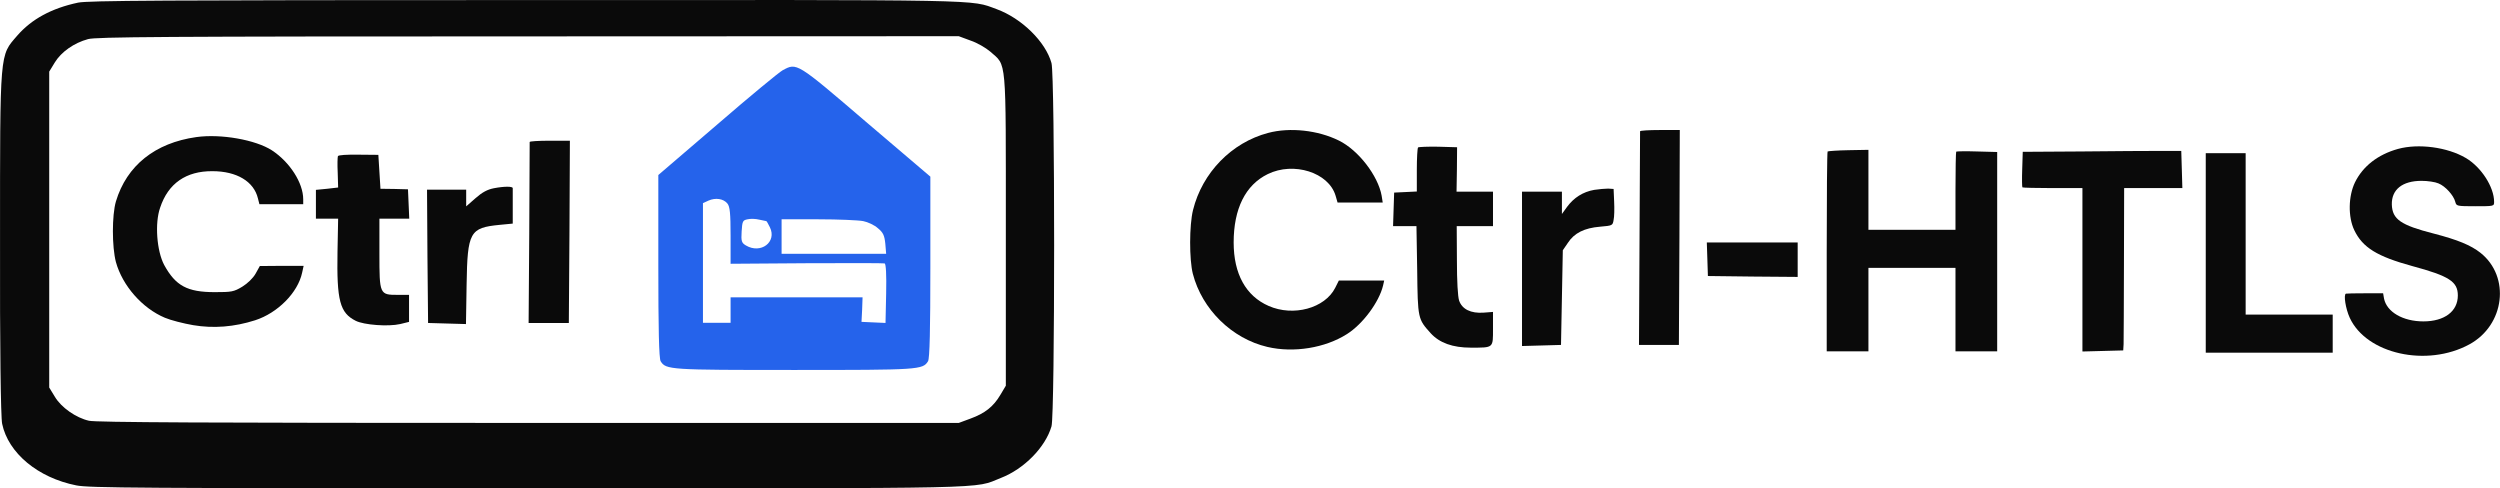 <svg width="1838" height="359" viewBox="0 0 1838 359" fill="none" xmlns="http://www.w3.org/2000/svg">
<path d="M1763 109.49C1748.2 113.623 1737.27 122.156 1731.4 134.023C1726.47 144.156 1726.2 159.49 1730.87 169.223C1737 182.023 1747.67 188.556 1773.53 195.623C1800.73 202.956 1807 207.09 1807 217.223C1807 228.956 1797.13 236.29 1781.67 236.29C1766.6 236.29 1754.73 229.356 1752.73 219.49L1752.07 215.623H1738.87C1731.53 215.623 1725.27 215.756 1724.73 215.89C1722.87 216.556 1724.47 226.956 1727.53 233.623C1739.8 260.29 1784.2 270.156 1815.4 253.223C1841.53 239.09 1845.8 203.49 1823.67 185.89C1816.6 180.29 1806.87 176.29 1789.4 171.756C1764.87 165.49 1758.87 161.223 1758.47 150.423C1758.2 139.356 1766.2 132.956 1780.33 132.956C1784.73 132.956 1790.33 133.756 1792.73 134.823C1797.8 136.823 1803.93 143.623 1805.13 148.423C1805.93 151.49 1806.2 151.623 1819.8 151.623C1833.53 151.623 1833.67 151.623 1833.67 148.423C1833.67 137.49 1824.2 122.823 1812.87 116.156C1799.27 108.156 1778.07 105.356 1763 109.49Z" fill="#0A0A0A"/>
<path d="M1621.67 185.956V259.29H1668.33H1715V245.29V231.29H1683H1651V171.956V112.623H1636.33H1621.67V185.956Z" fill="#0A0A0A"/>
<path d="M1530.07 111.356L1487.13 111.623L1486.73 124.423C1486.47 131.49 1486.6 137.49 1486.87 137.756C1487.13 138.023 1497.27 138.29 1509.27 138.29H1531V198.29V258.423L1546.07 258.023L1561 257.623L1561.27 252.956C1561.27 250.423 1561.53 223.49 1561.53 193.223L1561.67 138.29H1583H1604.47L1604.07 124.556L1603.67 110.956H1588.33C1579.93 110.956 1553.67 111.09 1530.07 111.356Z" fill="#0A0A0A"/>
<path d="M1343.67 111.356C1343.27 111.756 1343 144.956 1343 185.223V258.29H1358.33H1373.67V227.623V196.956H1405.67H1437.67V227.623V258.29H1453H1468.33V185.09V111.756L1453.53 111.356C1445.4 111.09 1438.47 111.223 1438.2 111.49C1437.93 111.756 1437.67 124.823 1437.67 140.556V168.956H1405.67H1373.67V139.49V110.156L1359 110.423C1350.87 110.556 1344.07 111.09 1343.67 111.356Z" fill="#0A0A0A"/>
<path d="M1255.25 190.526L1255.65 202.926L1288.72 203.326L1321.65 203.593V190.926V178.259H1288.32H1254.85L1255.25 190.526Z" fill="#0A0A0A"/>
<path d="M1205.78 96.526C1205.78 97.193 1205.65 132.659 1205.38 175.593L1204.98 253.593H1219.65H1234.32L1234.72 174.526L1234.98 95.593H1220.32C1212.32 95.593 1205.65 95.993 1205.78 96.526Z" fill="#0A0A0A"/>
<path d="M1172.05 139.593C1163.78 141.059 1157.12 145.326 1152.18 151.993L1148.32 157.326V149.193V140.926H1133.65H1118.98V197.593V254.393L1133.38 253.993L1147.65 253.593L1148.32 218.793L1148.98 183.993L1152.72 178.526C1157.38 171.326 1164.85 167.593 1176.45 166.659C1185.38 165.859 1185.65 165.859 1186.32 161.726C1186.85 159.459 1186.98 153.326 1186.72 148.259L1186.32 138.926L1182.32 138.659C1180.18 138.659 1175.52 139.059 1172.05 139.593Z" fill="#0A0A0A"/>
<path d="M1042.58 108.393C1042.05 108.926 1041.65 116.393 1041.65 125.059V140.793L1033.38 141.193L1024.98 141.593L1024.58 153.859L1024.18 166.259H1032.85H1041.38L1041.92 198.526C1042.32 234.393 1042.45 234.526 1051.78 244.926C1058.32 252.126 1068.05 255.593 1081.38 255.593C1098.18 255.593 1097.65 255.993 1097.65 241.726V229.326L1090.72 229.859C1081.38 230.526 1074.85 227.326 1072.72 220.926C1071.78 217.993 1071.12 206.926 1071.12 191.193L1070.98 166.259H1084.32H1097.65V153.593V140.926H1084.18H1070.85L1071.12 124.526L1071.25 108.259L1057.38 107.859C1049.78 107.726 1043.12 107.993 1042.58 108.393Z" fill="#0A0A0A"/>
<path d="M932.317 97.726C905.517 104.793 883.917 126.926 877.117 154.393C874.317 165.593 874.317 190.926 876.984 201.326C883.784 227.46 905.65 248.926 931.784 255.06C951.117 259.593 974.184 255.86 990.317 245.593C1001.92 238.26 1013.92 222.126 1016.85 209.86L1017.65 206.26H1000.98H984.317L981.65 211.593C974.05 226.66 950.85 232.926 932.717 224.926C915.917 217.593 906.984 201.326 906.984 178.26C906.984 153.46 915.65 135.993 932.05 127.993C951.117 118.66 976.85 126.793 981.917 143.86L983.384 148.926H1000.05H1016.58L1015.78 143.86C1013.12 129.193 998.717 110.393 984.317 103.326C968.984 95.726 948.317 93.46 932.317 97.726Z" fill="#0A0A0A"/>
<path d="M57.467 1.921C37.917 6.059 23.21 14.068 12.656 26.215C-0.32 41.299 0.026 35.96 0.026 177.454C-0.147 253.94 0.546 306.8 1.584 311.606C6.082 333.097 27.882 351.251 56.083 356.857C65.08 358.726 102.797 358.993 387.405 358.993C739.143 358.993 715.094 359.527 735.856 351.384C752.984 344.71 768.555 328.825 773.054 313.475C775.649 304.932 775.649 55.716 773.054 46.372C768.728 30.754 751.254 13.534 732.741 6.727C712.845 -0.481 730.665 -0.081 385.675 0.053C116.292 0.053 65.08 0.453 57.467 1.921ZM713.537 29.82C718.381 31.421 724.783 35.159 728.07 37.962C740.181 48.774 739.489 40.098 739.489 168.11V283.574L735.51 290.248C730.319 299.058 724.091 303.864 713.537 307.735L704.886 310.938H388.443C153.317 310.938 70.27 310.538 65.426 309.337C55.91 307.201 45.01 299.592 40.339 291.717L36.186 284.909V168.777V52.645L40.339 45.838C45.01 38.229 54.353 31.555 64.734 28.752C70.616 27.15 118.022 26.75 388.27 26.75L704.886 26.616L713.537 29.82Z" fill="#0A0A0A"/>
<path d="M575.406 51.654C572.906 52.988 551.188 70.872 527.438 91.425L484 128.661V195.793C484 241.304 484.469 263.725 485.719 265.594C489.625 271.867 492.281 272 584 272C675.719 272 678.375 271.867 682.281 265.594C683.531 263.725 684 241.437 684 196.327V129.863L636.656 89.557C585.25 45.514 585.875 46.048 575.406 51.654ZM534.781 149.615C536.656 151.884 537.125 157.089 537.125 173.238V193.925L592.906 193.524C623.688 193.391 649.469 193.391 650.406 193.658C651.344 194.058 651.813 201.799 651.5 215.812L651.031 237.433L642.281 237.033L633.375 236.632L633.844 227.557L634.156 218.615H585.719H537.125V227.957V237.3H526.969H516.813V193.257V149.348L520.875 147.48C526.031 145.211 531.813 146.012 534.781 149.615ZM563.375 162.561C563.688 162.561 564.781 164.563 566.031 167.099C571.344 177.909 559.313 186.984 548.375 180.445C545.25 178.576 544.781 177.375 545.25 170.168C545.719 162.694 546.031 161.894 549.625 161.226C551.813 160.692 555.563 160.826 558.219 161.493C560.719 162.027 563.063 162.561 563.375 162.561ZM634.625 162.561C638.063 163.228 642.906 165.497 645.406 167.766C649.313 170.969 650.25 173.104 650.875 179.11L651.5 186.584H613.063H574.625V173.905V161.226H601.656C616.344 161.226 631.344 161.894 634.625 162.561Z" fill="#2563EB"/>
<path d="M144.346 100.785C114.004 105.052 93.153 121.719 85.217 148.119C82.261 158.252 82.261 181.452 85.217 192.652C90.041 210.119 104.667 226.652 121.161 233.585C125.518 235.452 135.01 237.852 142.012 239.052C156.949 241.585 172.198 240.385 187.603 235.452C204.097 230.119 219.034 215.185 222.146 200.385L223.235 195.452H207.209L191.026 195.585L187.914 201.185C186.047 204.519 182.001 208.385 178.111 210.785C171.887 214.519 170.331 214.785 157.883 214.785C137.655 214.785 129.097 210.119 120.694 194.785C115.248 184.519 113.692 164.119 117.738 152.652C123.651 134.785 136.877 125.719 156.171 125.852C174.066 125.852 186.669 133.452 189.626 145.852L190.715 150.119H206.742H222.924V146.519C222.924 134.519 213.121 119.185 199.895 110.519C187.914 102.785 162.395 98.252 144.346 100.785Z" fill="#0A0A0A"/>
<path d="M389.417 104.385C389.417 105.052 389.262 135.185 389.106 171.452L388.639 237.452H403.422H418.204L418.67 170.385L418.982 103.452H404.2C396.108 103.452 389.417 103.852 389.417 104.385Z" fill="#0A0A0A"/>
<path d="M248.443 114.785C248.132 115.452 247.976 121.052 248.287 127.052L248.598 137.852L240.507 138.785L232.26 139.585V150.252V160.785H240.507H248.598L248.132 185.052C247.509 221.052 249.843 229.985 261.513 235.852C267.582 238.919 285.476 240.252 294.19 238.252L300.725 236.652V226.785V216.785H292.478C279.096 216.785 278.941 216.519 278.941 186.385V160.785H289.833H300.88L300.414 149.985L299.947 139.185L289.833 138.919L279.719 138.785L278.941 126.385L278.163 113.852L263.536 113.719C254.978 113.585 248.754 113.985 248.443 114.785Z" fill="#0A0A0A"/>
<path d="M363.121 138.385C358.297 139.318 354.407 141.451 349.584 145.718L342.737 151.718V145.585V139.451H328.422H313.951L314.262 188.385L314.729 237.451L328.577 237.851L342.581 238.251L343.048 209.185C343.671 170.518 345.382 167.451 367.322 165.318L376.969 164.385V151.985C376.969 145.051 376.969 139.051 376.969 138.385C377.125 136.918 370.745 136.918 363.121 138.385Z" fill="#0A0A0A"/>
</svg>
